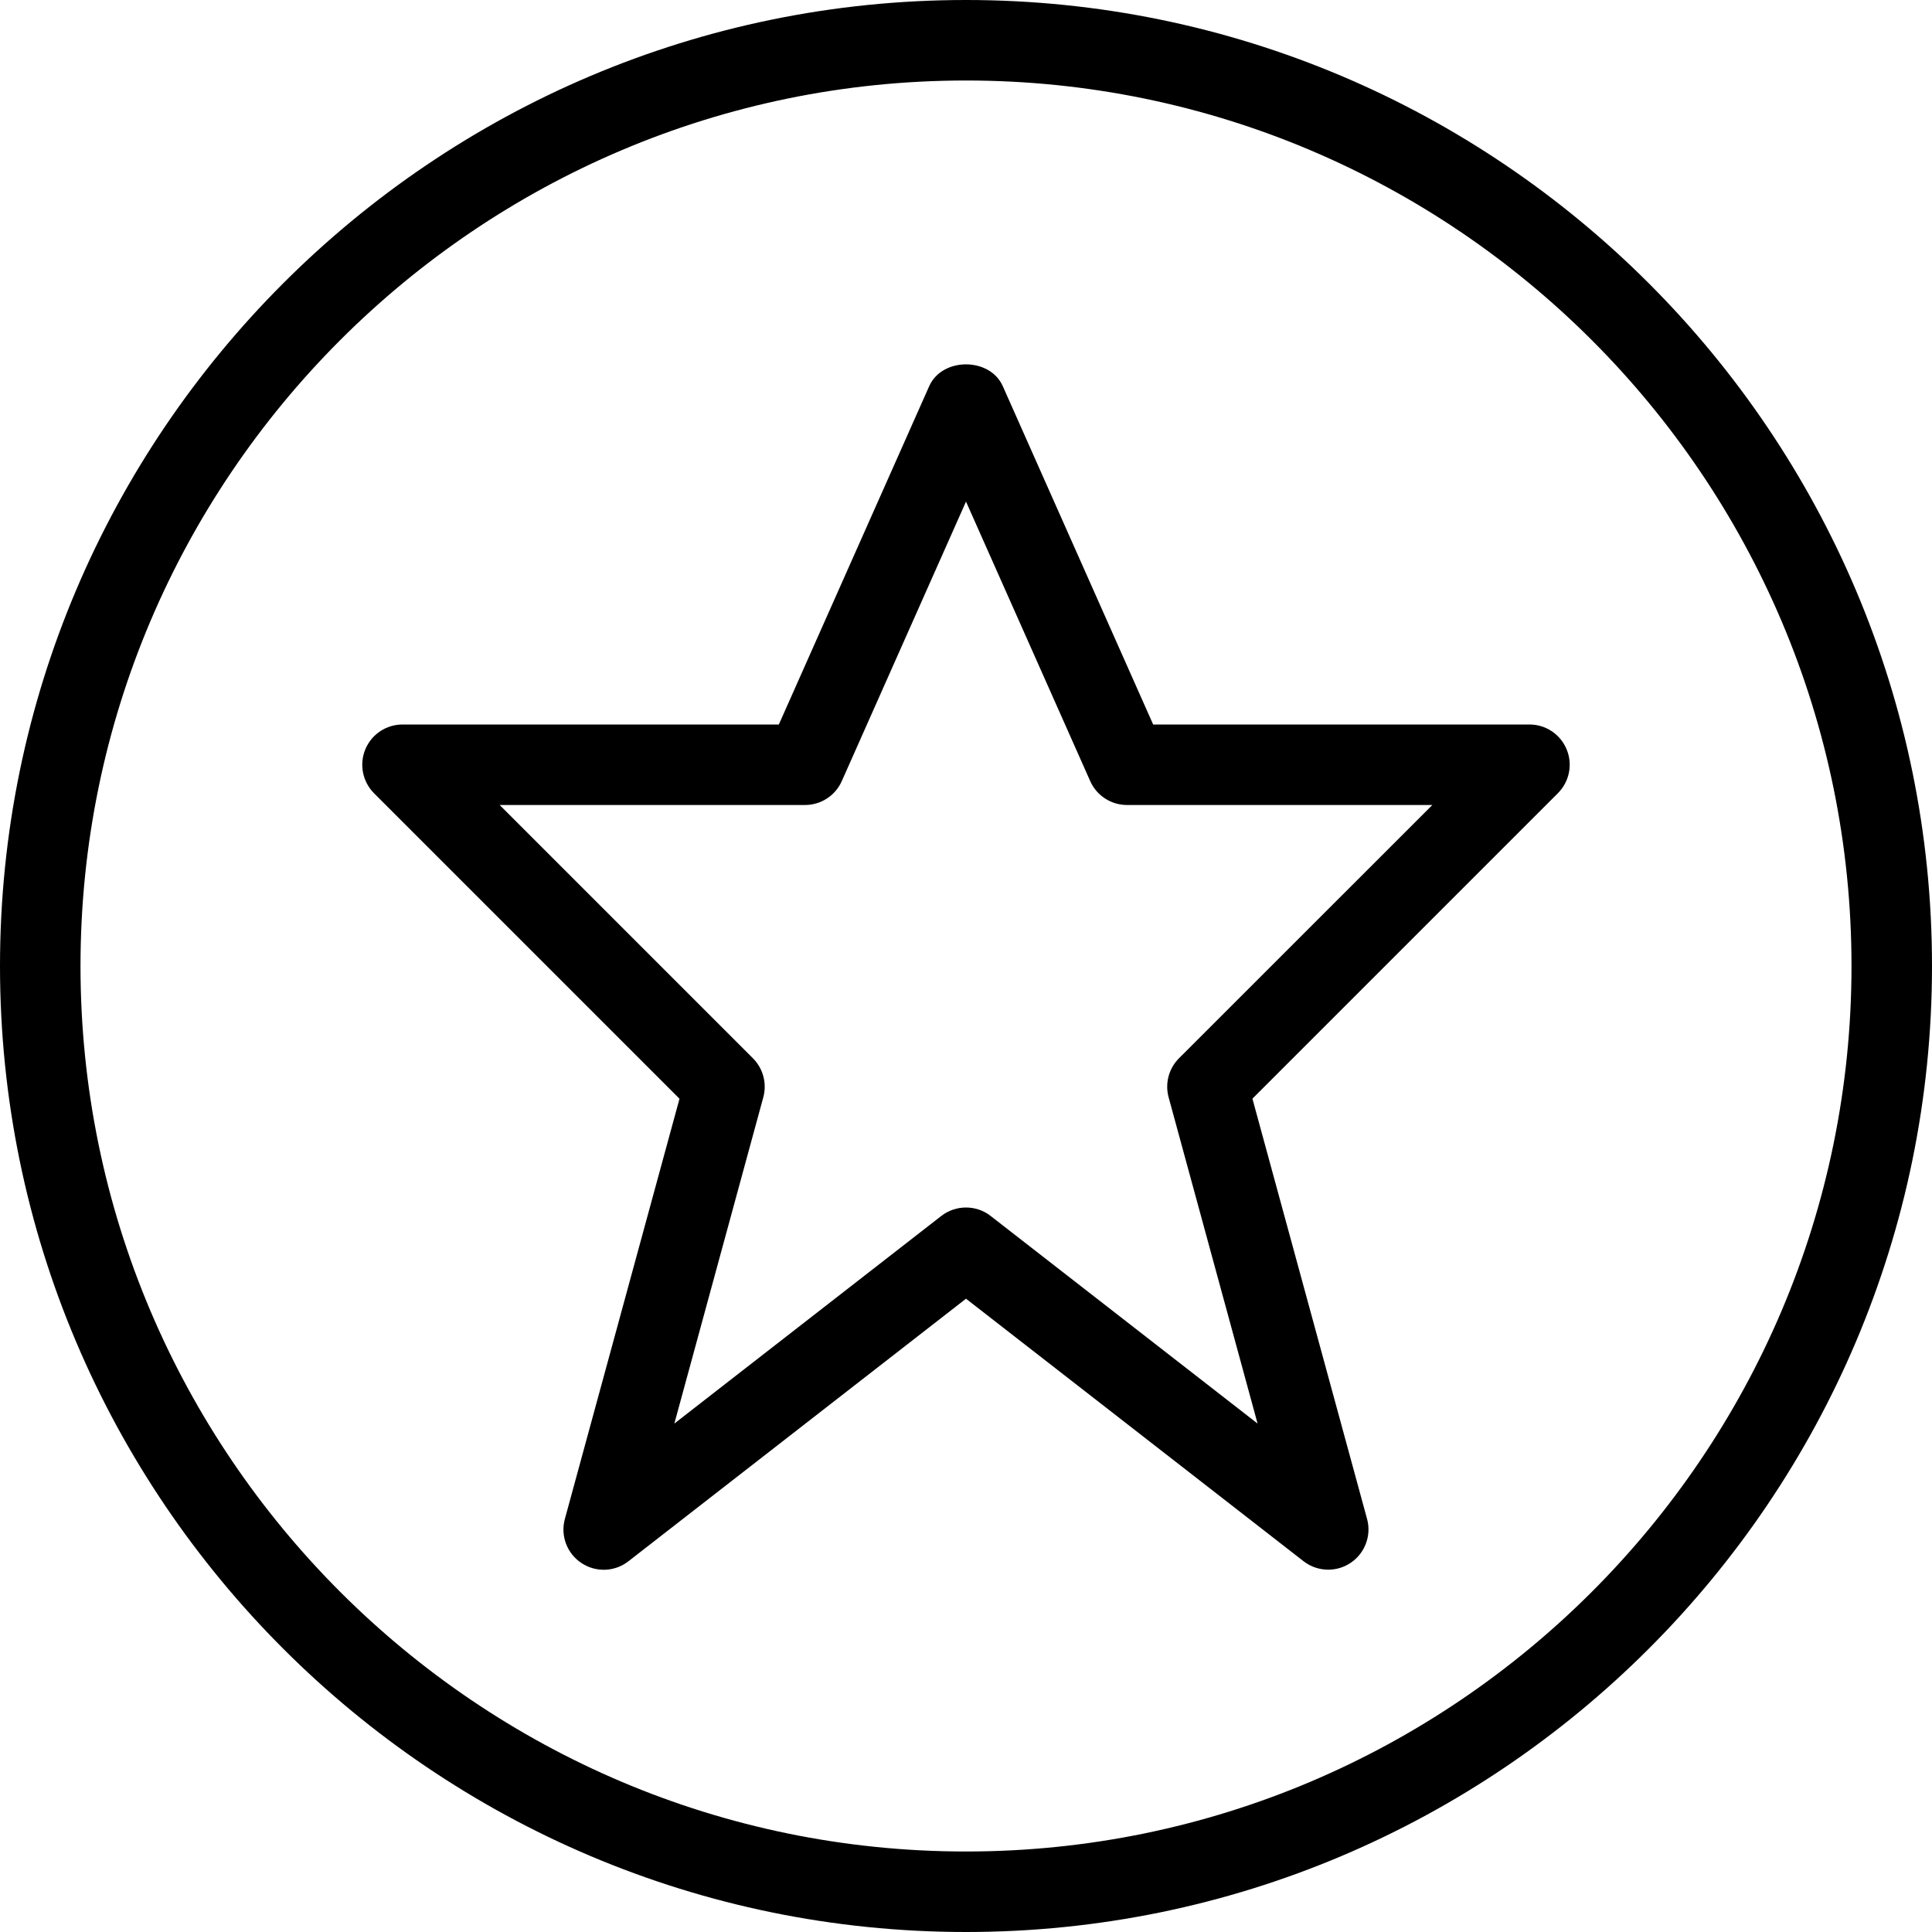 <?xml version="1.0" encoding="UTF-8"?>
<svg width="24px" height="24px" viewBox="0 0 24 24" version="1.1" xmlns="http://www.w3.org/2000/svg" xmlns:xlink="http://www.w3.org/1999/xlink">
    <!-- Generator: Sketch 42 (36781) - http://www.bohemiancoding.com/sketch -->
    <title>icon-star-circle-outline</title>
    <desc>Created with Sketch.</desc>
    <defs></defs>
    <g id="Page-1" stroke="none" stroke-width="1" fill="none" fill-rule="evenodd">
        <g id="icon-star-circle-outline" fill-rule="nonzero" fill="#000000">
            <g id="Outline_Icons">
                <g id="Group">
                    <path d="M19,9 L14.325,9 L12.457,4.797 C12.297,4.436 11.703,4.436 11.543,4.797 L9.675,9 L5,9 C4.798,9 4.615,9.122 4.538,9.309 C4.461,9.496 4.504,9.71 4.646,9.854 L8.441,13.649 L7.017,18.869 C6.96,19.077 7.043,19.297 7.222,19.416 C7.4,19.535 7.636,19.528 7.806,19.395 L12,16.133 L16.193,19.394 C16.283,19.464 16.391,19.499 16.5,19.499 C16.597,19.499 16.693,19.471 16.777,19.415 C16.956,19.296 17.039,19.075 16.982,18.868 L15.558,13.648 L19.353,9.853 C19.496,9.71 19.539,9.495 19.461,9.308 C19.383,9.121 19.202,9 19,9 Z M14.646,13.146 C14.519,13.273 14.47,13.458 14.517,13.631 L15.622,17.684 L12.306,15.105 C12.217,15.035 12.108,15 12,15 C11.892,15 11.783,15.035 11.693,15.105 L8.377,17.684 L9.482,13.631 C9.529,13.458 9.48,13.273 9.353,13.146 L6.207,10 L10,10 C10.197,10 10.377,9.884 10.457,9.703 L12,6.231 L13.543,9.703 C13.623,9.884 13.803,10 14,10 L17.793,10 L14.646,13.146 Z" id="Shape"></path>
                    <path d="M12,0 C5.383,0 0,5.383 0,12 C0,18.617 5.383,24 12,24 C18.617,24 24,18.617 24,12 C24,5.383 18.617,0 12,0 Z M12,23 C5.935,23 1,18.065 1,12 C1,5.935 5.935,1 12,1 C18.065,1 23,5.935 23,12 C23,18.065 18.065,23 12,23 Z" id="Shape"></path>
                </g>
            </g>
        </g>
    </g>
</svg>